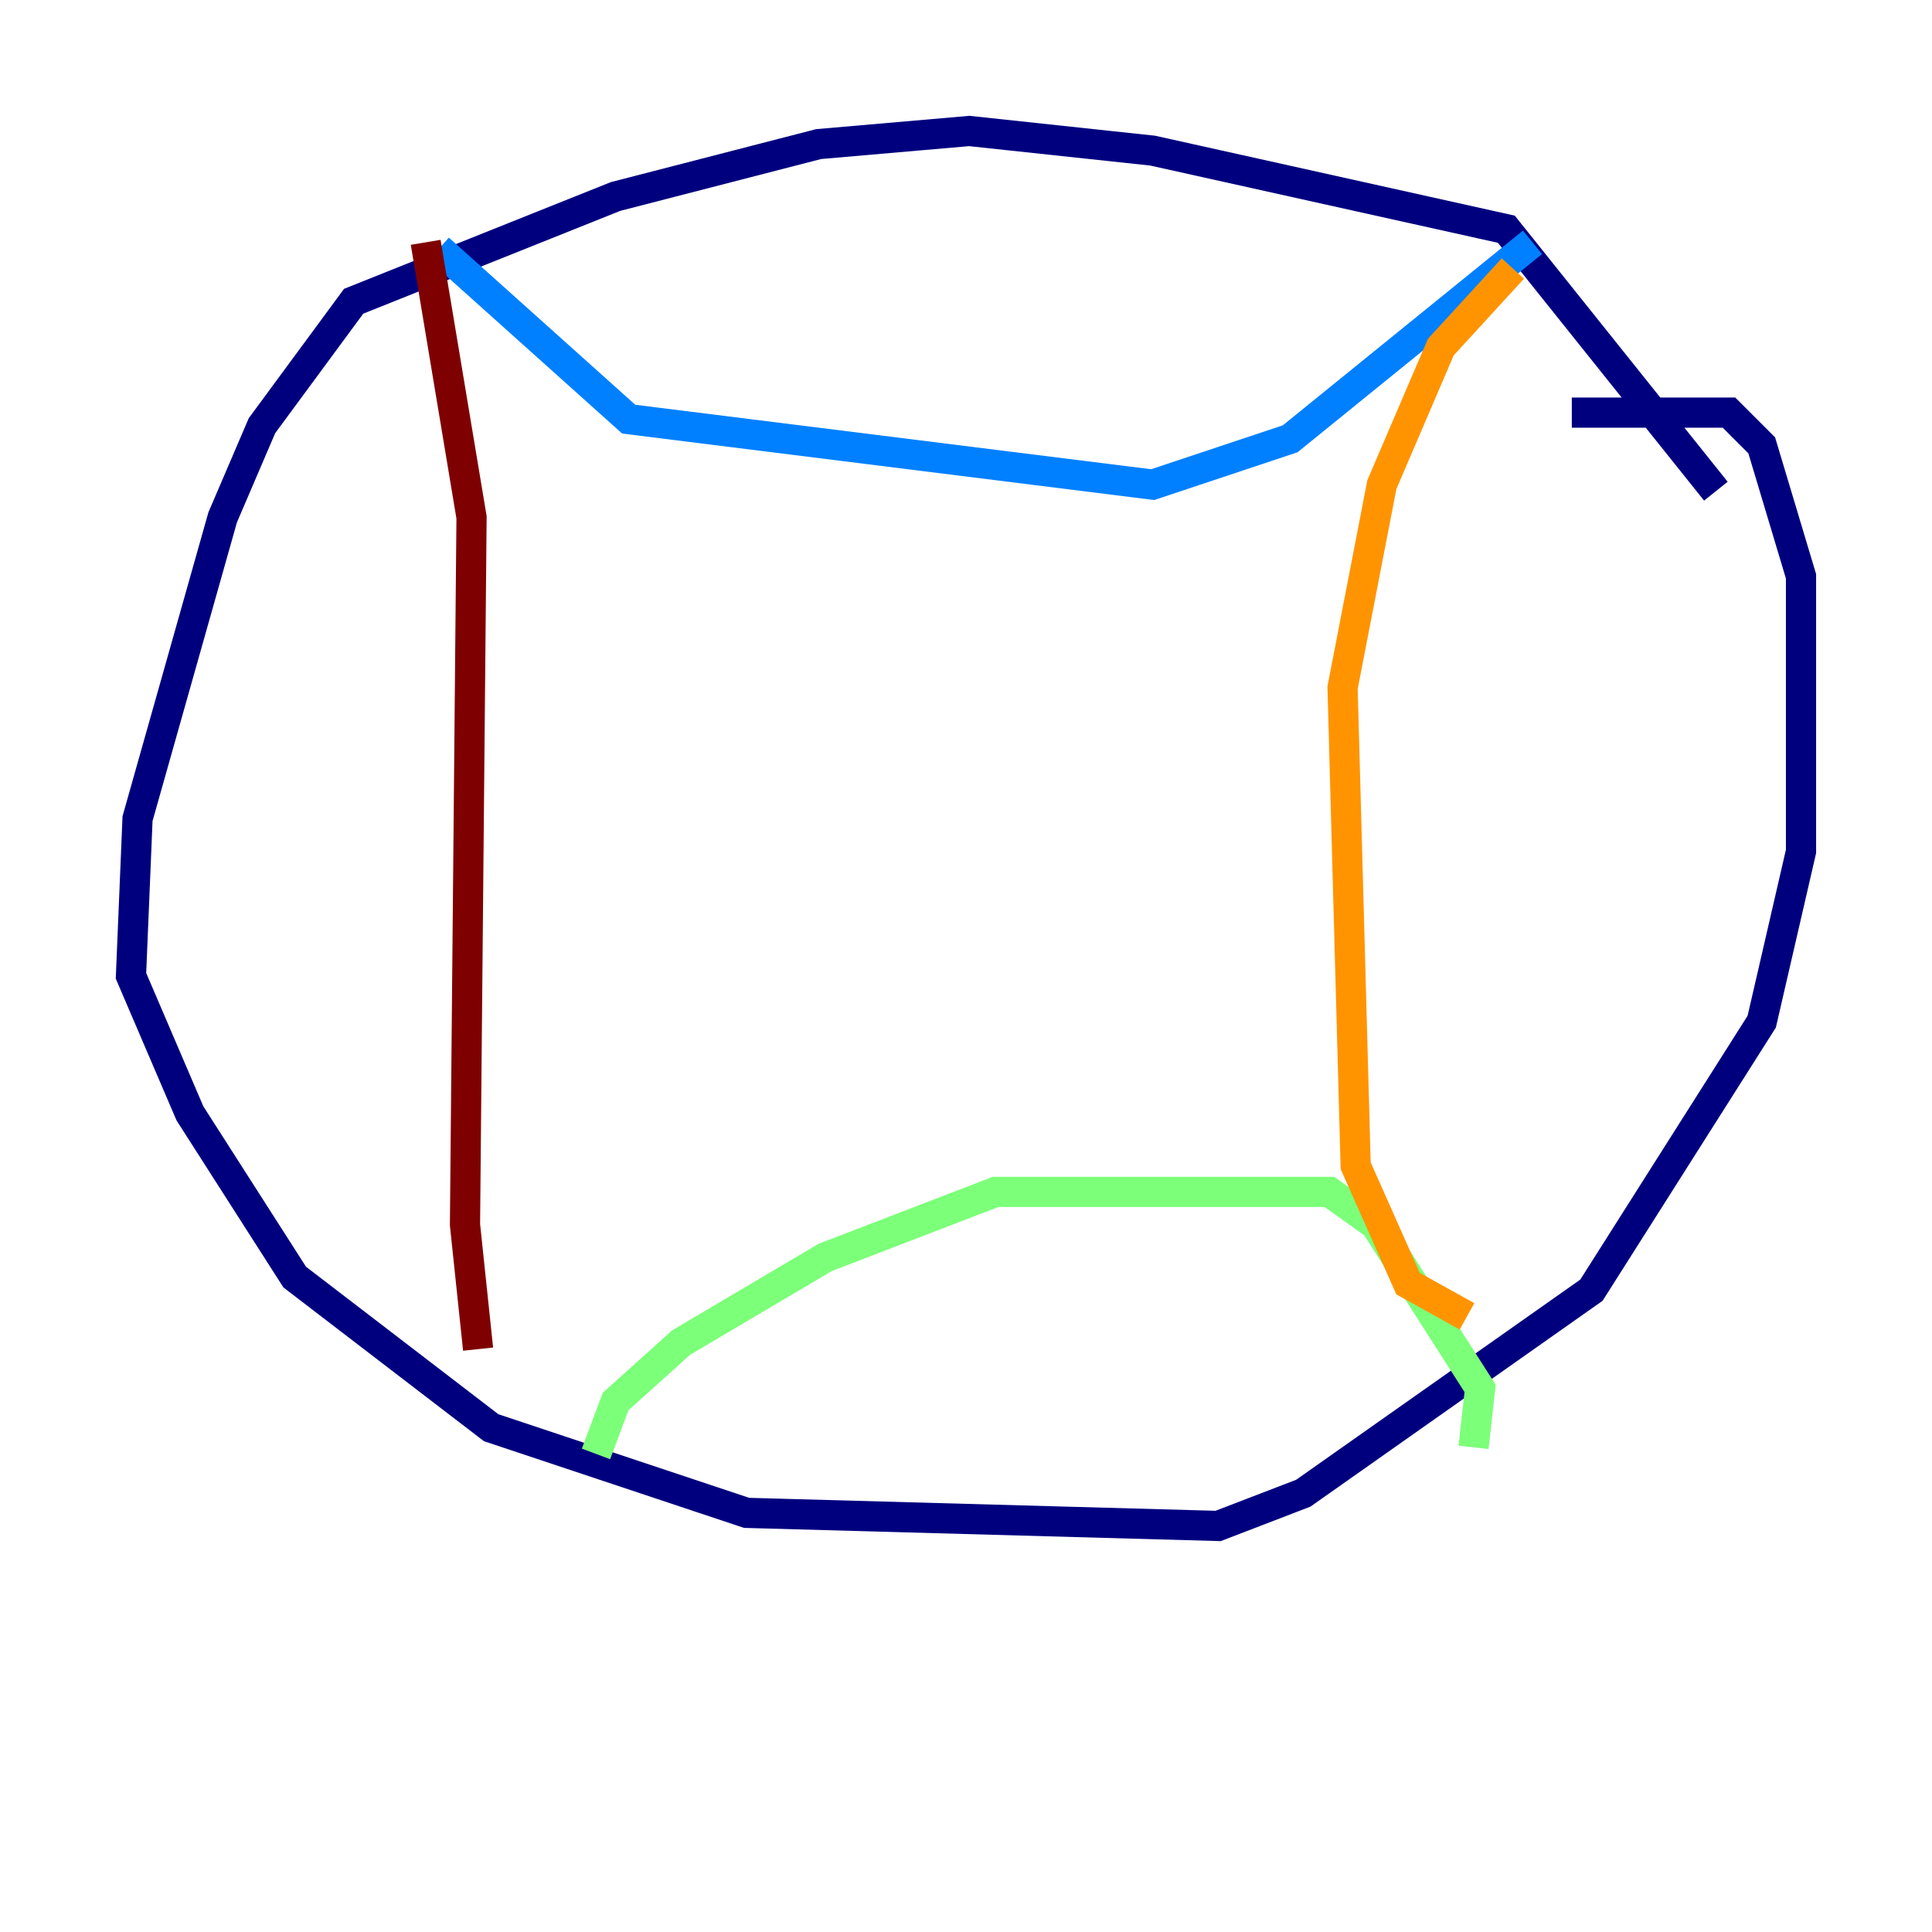 <?xml version="1.0" encoding="utf-8" ?>
<svg baseProfile="tiny" height="128" version="1.2" viewBox="0,0,128,128" width="128" xmlns="http://www.w3.org/2000/svg" xmlns:ev="http://www.w3.org/2001/xml-events" xmlns:xlink="http://www.w3.org/1999/xlink"><defs /><polyline fill="none" points="113.681,32.542 99.797,15.186 76.366,9.98 64.217,8.678 54.237,9.546 40.786,13.017 23.43,19.959 17.356,28.203 14.752,34.278 9.112,54.237 8.678,64.651 12.583,73.763 19.525,84.61 32.542,94.59 49.464,100.231 80.705,101.098 86.346,98.929 105.437,85.478 116.719,67.688 119.322,56.407 119.322,38.183 116.719,29.505 114.549,27.336 104.136,27.336" stroke="#00007f" stroke-width="2" /><polyline fill="none" points="29.071,16.488 41.654,27.77 76.366,32.108 85.478,29.071 101.532,16.054" stroke="#0080ff" stroke-width="2" /><polyline fill="none" points="39.485,96.325 40.786,92.854 45.125,88.949 54.671,83.308 65.953,78.969 88.081,78.969 91.119,81.139 98.061,91.986 97.627,95.891" stroke="#7cff79" stroke-width="2" /><polyline fill="none" points="100.231,17.79 95.458,22.997 91.552,32.108 88.949,45.559 89.817,77.234 93.288,85.044 97.193,87.214" stroke="#ff9400" stroke-width="2" /><polyline fill="none" points="28.203,16.054 31.241,34.278 30.807,81.139 31.675,89.383" stroke="#7f0000" stroke-width="2" /></svg>